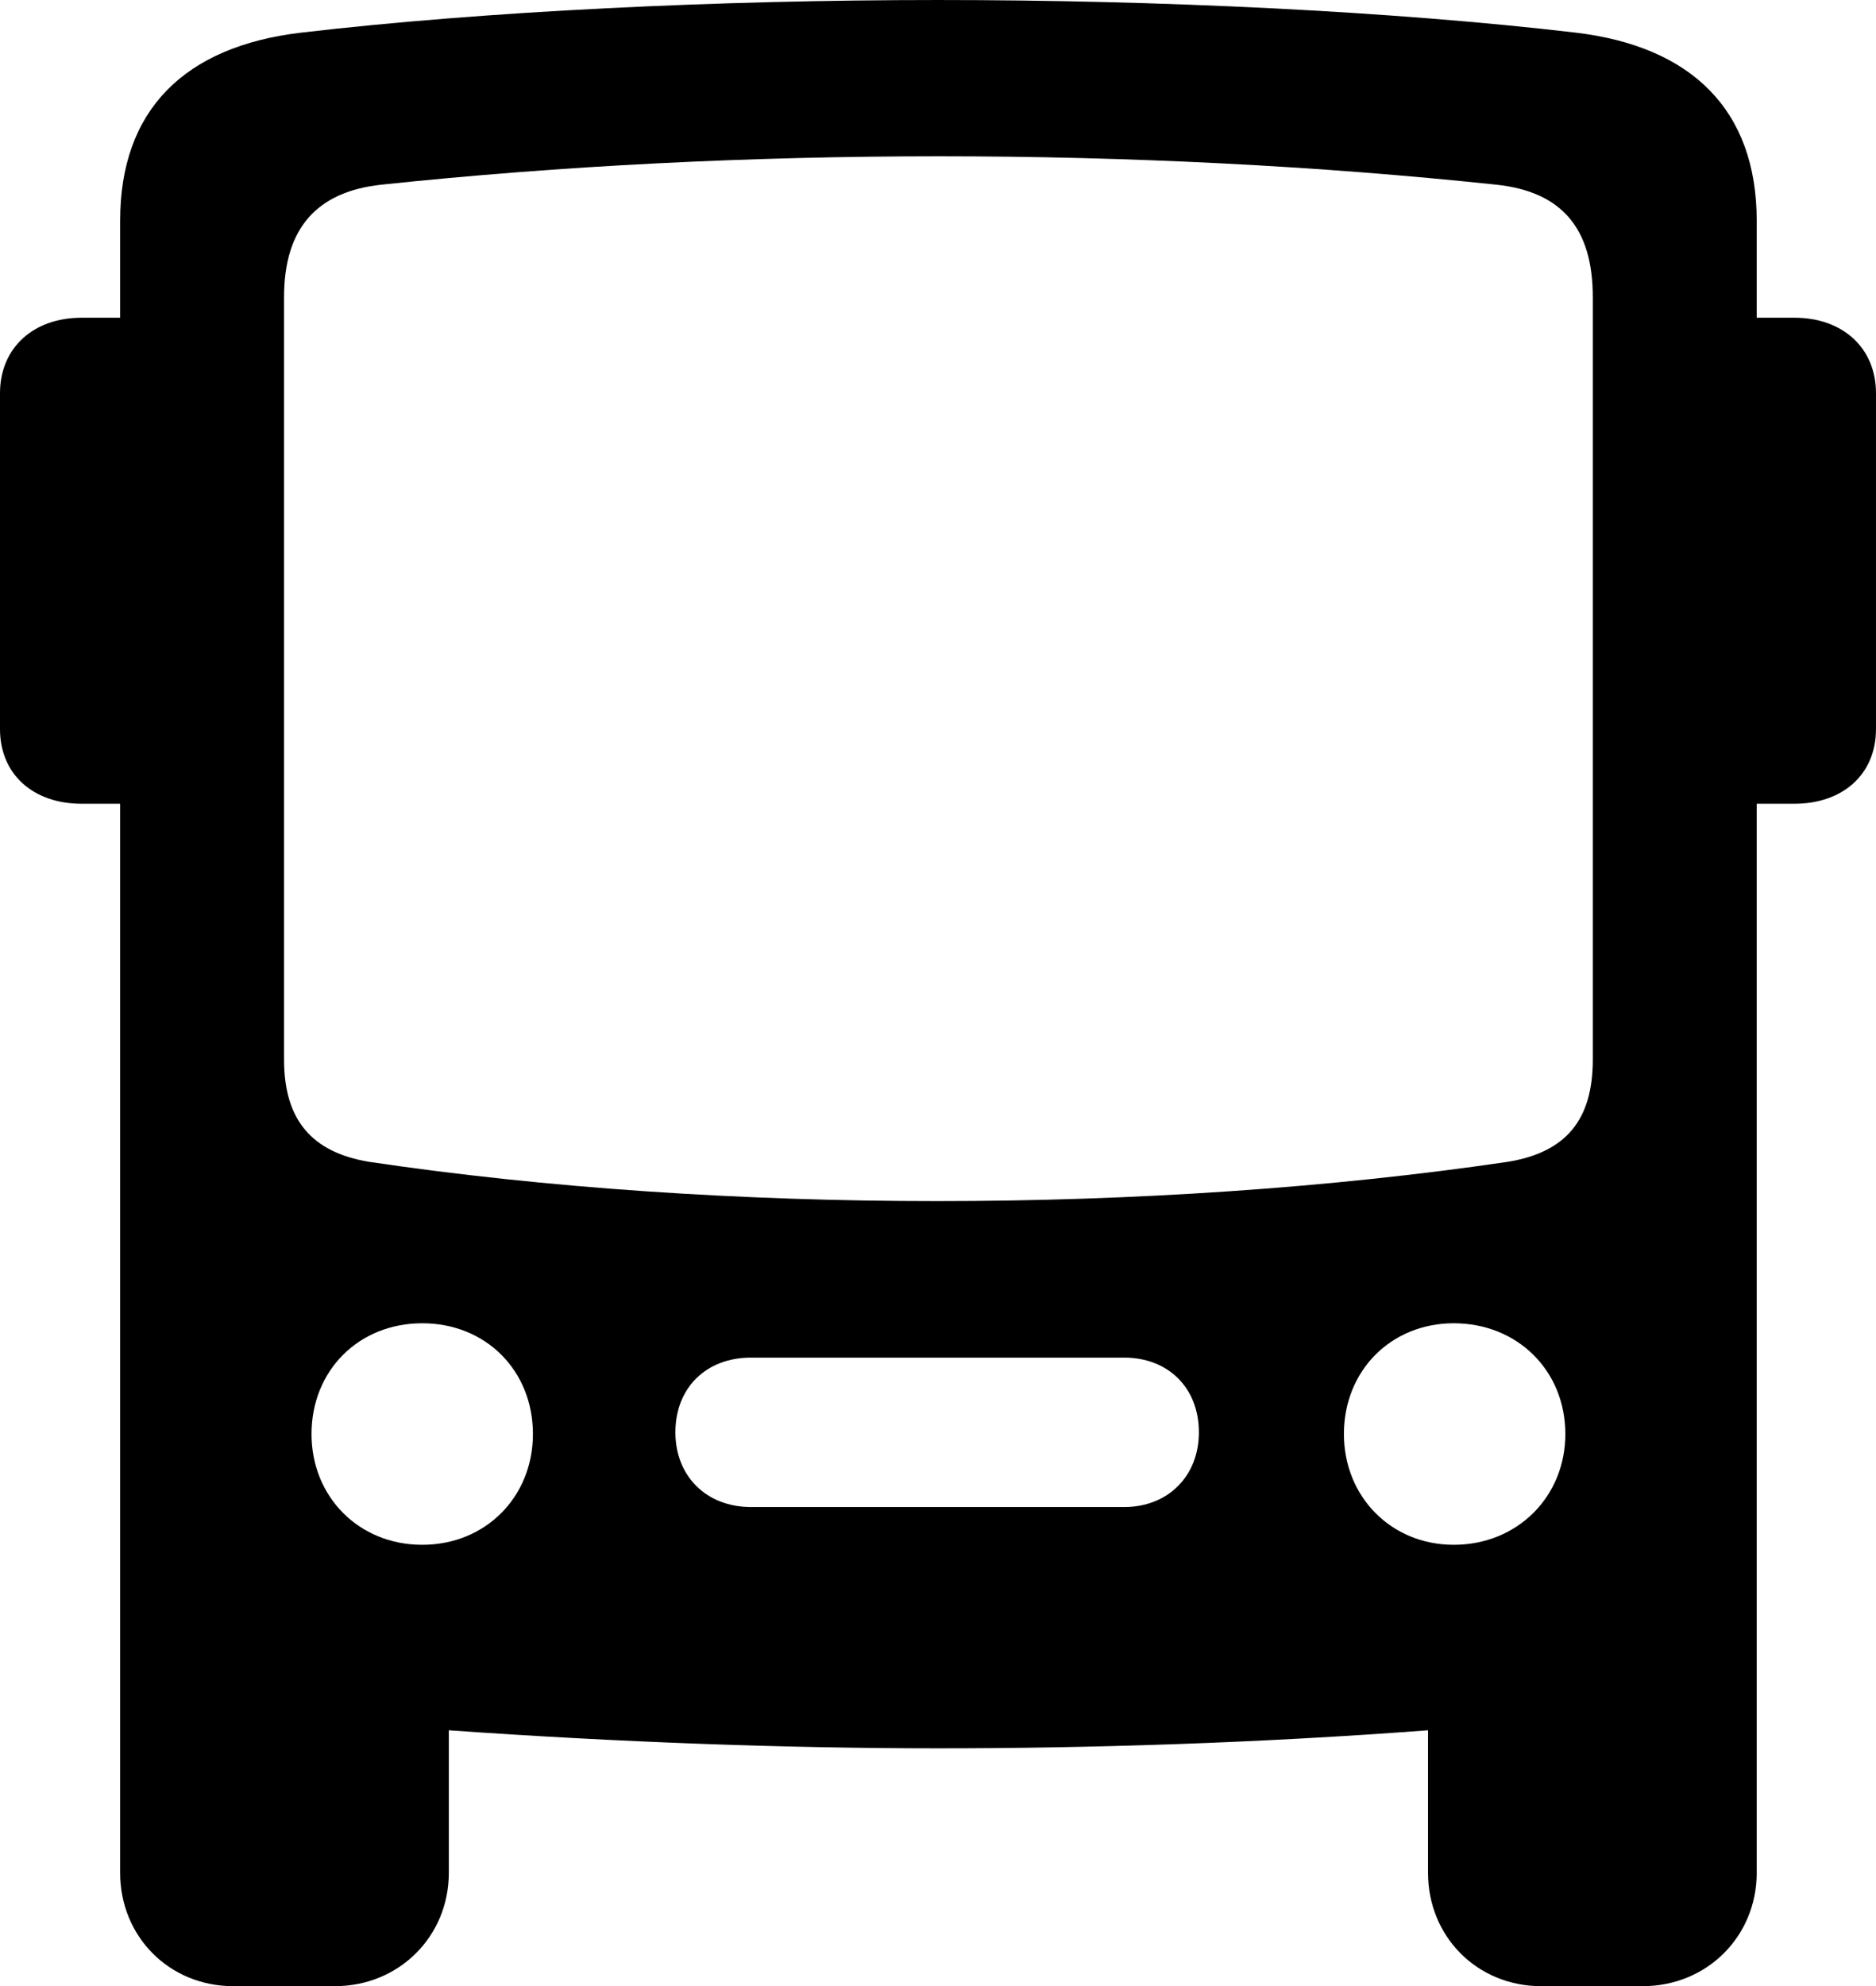 <?xml version="1.0" encoding="UTF-8" standalone="no"?>
<svg xmlns="http://www.w3.org/2000/svg"
     width="1067.383" height="1129.395"
     viewBox="0 0 1067.383 1129.395"
     fill="currentColor">
  <path d="M132.808 1129.394H190.428C227.048 1129.394 255.368 1101.074 255.368 1064.944V983.884C352.048 990.724 447.758 994.144 533.688 994.144C619.628 994.144 715.328 991.214 812.498 983.884V1064.944C812.498 1101.074 840.328 1129.394 876.948 1129.394H934.568C971.188 1129.394 999.508 1101.074 999.508 1064.944V457.034H1020.998C1048.338 457.034 1067.378 440.434 1067.378 414.554V223.634C1067.378 197.754 1048.338 180.664 1020.998 180.664H999.508V125.484C999.508 62.504 962.398 26.364 896.488 18.554C792.478 6.344 659.178 0.004 533.688 0.004C409.178 0.004 275.878 6.344 171.388 18.554C104.978 26.364 68.358 62.504 68.358 125.484V180.664H46.388C19.038 180.664 -0.002 197.754 -0.002 223.634V414.554C-0.002 440.434 19.038 457.034 46.388 457.034H68.358V1064.944C68.358 1101.074 96.188 1129.394 132.808 1129.394ZM209.958 660.644C177.738 655.274 161.618 637.204 161.618 602.544V168.944C161.618 129.884 180.178 108.884 217.288 104.984C420.898 83.494 647.948 83.494 851.078 104.984C888.668 108.884 906.248 129.884 906.248 168.944V602.544C906.248 637.204 890.628 655.274 857.908 660.644C655.278 690.434 410.648 690.434 209.958 660.644ZM240.238 878.414C204.098 878.414 177.248 851.074 177.248 815.434C177.248 779.294 204.098 752.444 240.238 752.444C276.368 752.444 303.218 779.294 303.218 815.434C303.218 851.074 276.368 878.414 240.238 878.414ZM827.148 878.414C791.508 878.414 764.648 851.074 764.648 815.434C764.648 779.294 791.508 752.444 827.148 752.444C863.278 752.444 890.628 779.294 890.628 815.434C890.628 851.074 863.278 878.414 827.148 878.414ZM427.248 856.934C401.858 856.934 384.278 839.354 384.278 814.454C384.278 789.064 401.858 771.974 427.248 771.974H639.648C664.548 771.974 682.128 789.064 682.128 814.454C682.128 839.354 664.548 856.934 639.648 856.934Z"/>
</svg>
